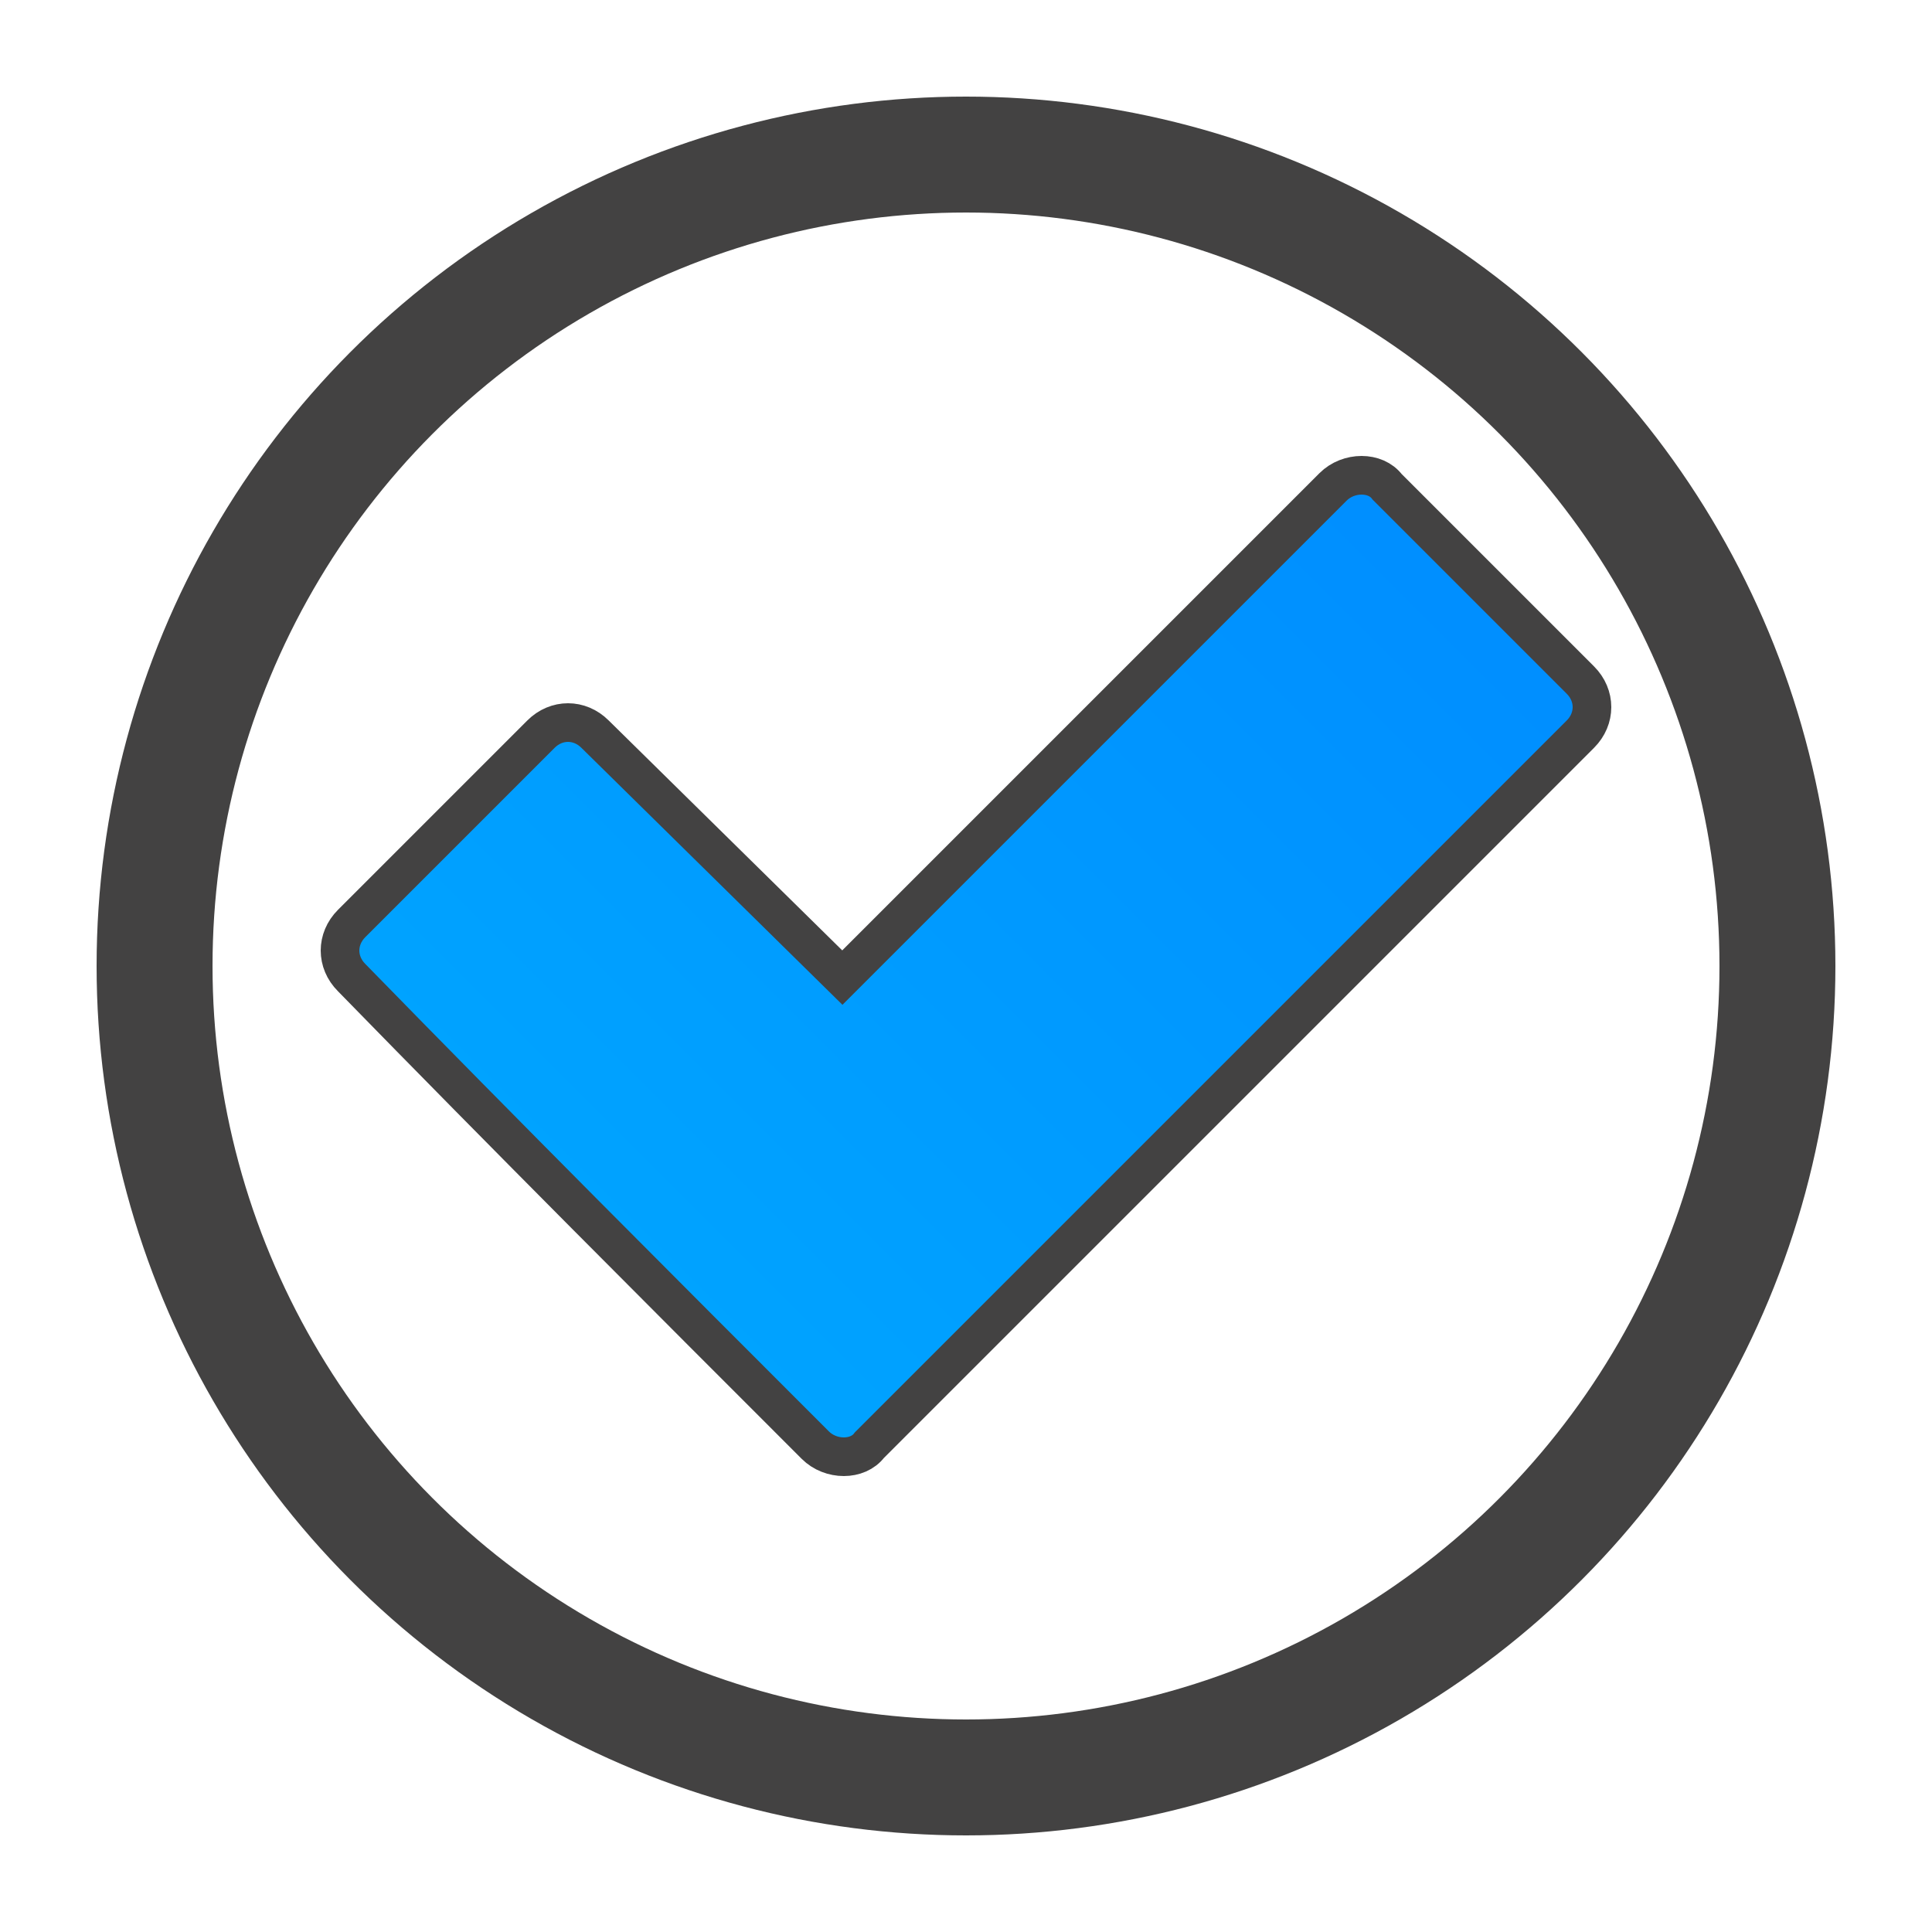 <?xml version="1.0" ?><svg clip-rule="evenodd" fill-rule="evenodd" image-rendering="optimizeQuality" shape-rendering="geometricPrecision" text-rendering="geometricPrecision" viewBox="0 0 500 500" xmlns="http://www.w3.org/2000/svg"><defs><style type="text/css"><![CDATA[
    .str0 {stroke:#434242;stroke-width:10}
    .str1 {stroke:#434242;stroke-width:30}
    .fil1 {fill:none}
    .fil0 {fill:url(#id0)}
   ]]></style><linearGradient gradientUnits="userSpaceOnUse" id="id0" x1="397.203" x2="102.797" y1="102.797" y2="397.203"><stop offset="0" stop-color="#008BFF"/><stop offset="1" stop-color="#0af"/></linearGradient></defs><g id="Layer_x0020_1"><path class="fil0 str0" d="M218 253l-64-63c-4-4-10-4-14 0l-49 49c-4 4-4 10 0 14 40 41 80 81 120 121 4 4 11 4 14 0l184-184c4-4 4-10 0-14l-50-50c-3-4-10-4-14 0l-127 127z"/><circle class="fil1 str1" cx="250" cy="250" r="210"/></g></svg>